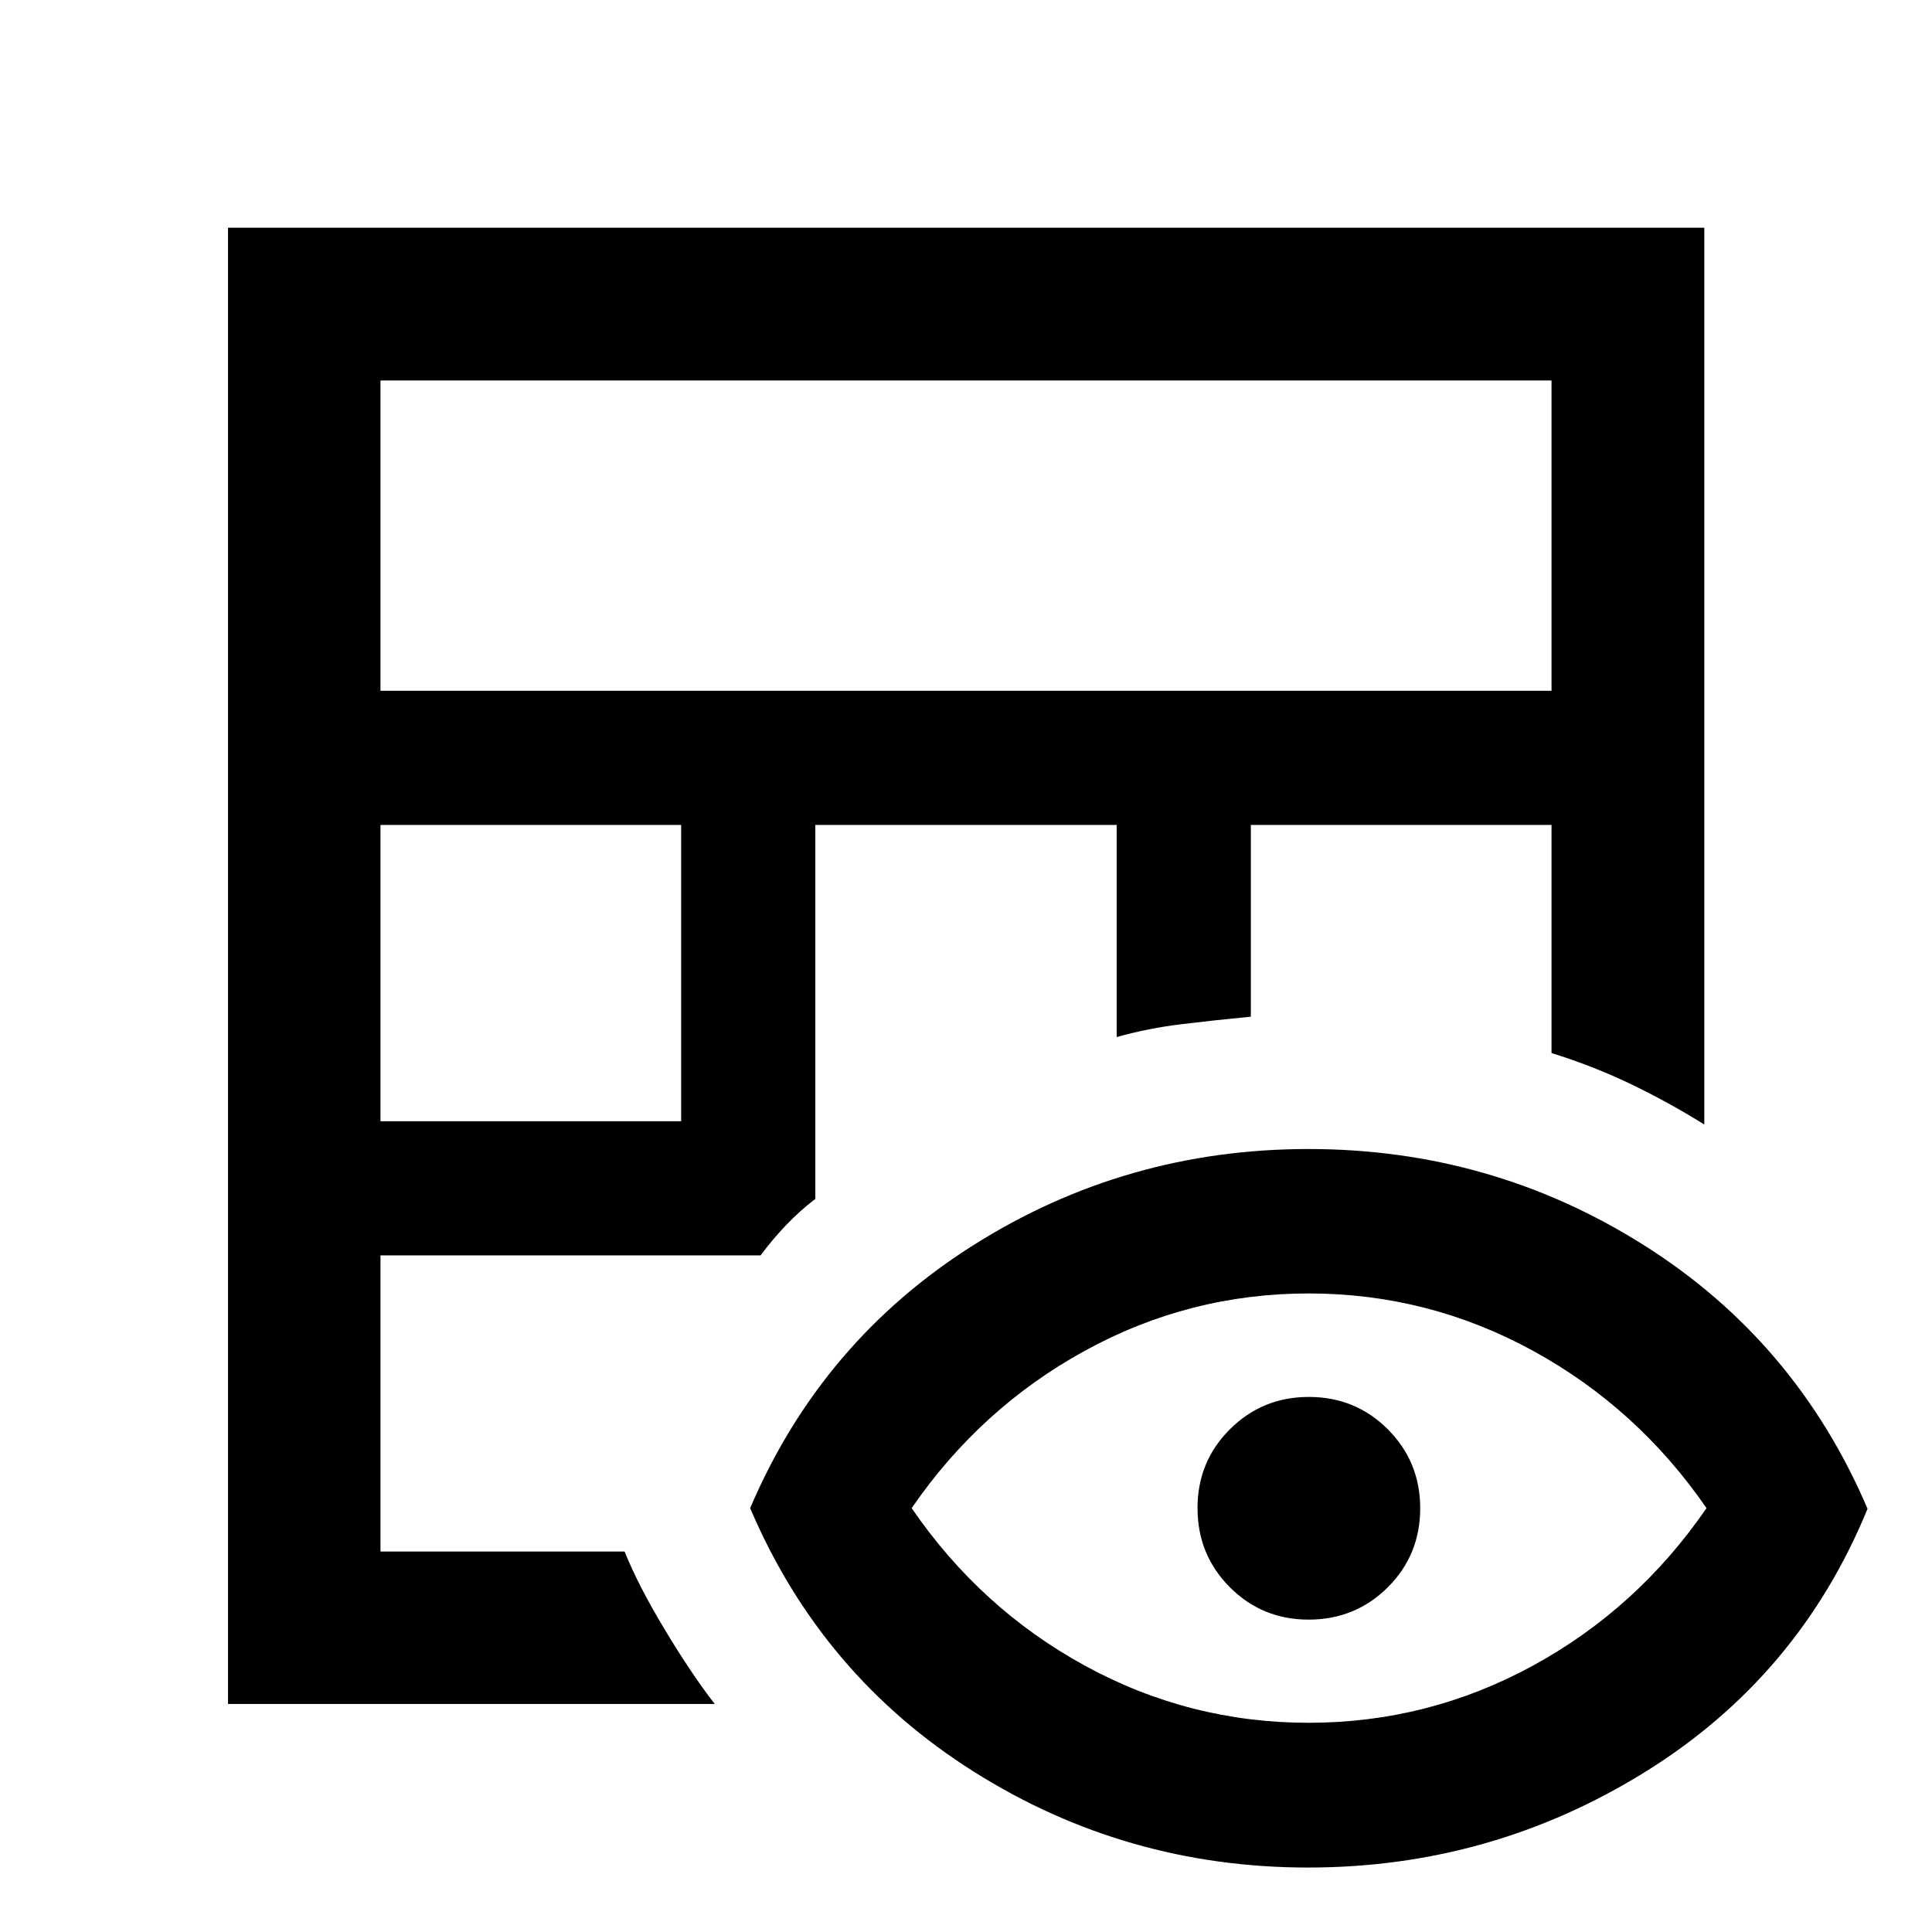 <svg xmlns="http://www.w3.org/2000/svg" height="40" viewBox="0 -960 960 960" width="40"><path d="M113.3-113.3v-733.56h733.56v445.62q-17.94-11.17-36.61-20.13-18.68-8.96-39.31-15.38V-550.1h-149.4v95.28q-17.67 1.7-34.28 3.71-16.61 2-32.39 6.42V-550.1H405.13v185.83q-7.76 5.92-14.53 13.02t-12.68 15.05H189.06v147.14h121.3q6.84 17.07 20.22 39.23 13.38 22.15 24.57 36.53H113.3Zm75.76-289.57h149.4V-550.1h-149.4v147.23Zm0-213.89h581.88v-154.18H189.06v154.18ZM650-32.03q-90.63 0-166.24-47.71-75.61-47.72-111.01-130.88 35.4-83.01 111.01-130.72 75.61-47.72 166.4-47.72 90.96 0 166.6 47.72 75.65 47.71 111.21 131.05-34.22 83.5-110.71 130.88Q740.78-32.03 650-32.03Zm.28-71.93q59.3 0 111.31-28.33 52-28.33 86.37-78.33-34.37-49.84-86.37-78.26-52.01-28.41-111.31-28.41-59.29 0-111.18 28.45-51.89 28.46-86.1 78.22 34.21 49.92 86.1 78.29 51.89 28.37 111.18 28.37Zm-.05-51.26q-23.08 0-39.14-16.11-16.05-16.1-16.05-39.34 0-23.08 16.1-39.14 16.11-16.06 39.19-16.06 23.24 0 39.3 16.11t16.06 39.19q0 23.24-16.11 39.29-16.11 16.06-39.35 16.06Z"/></svg>